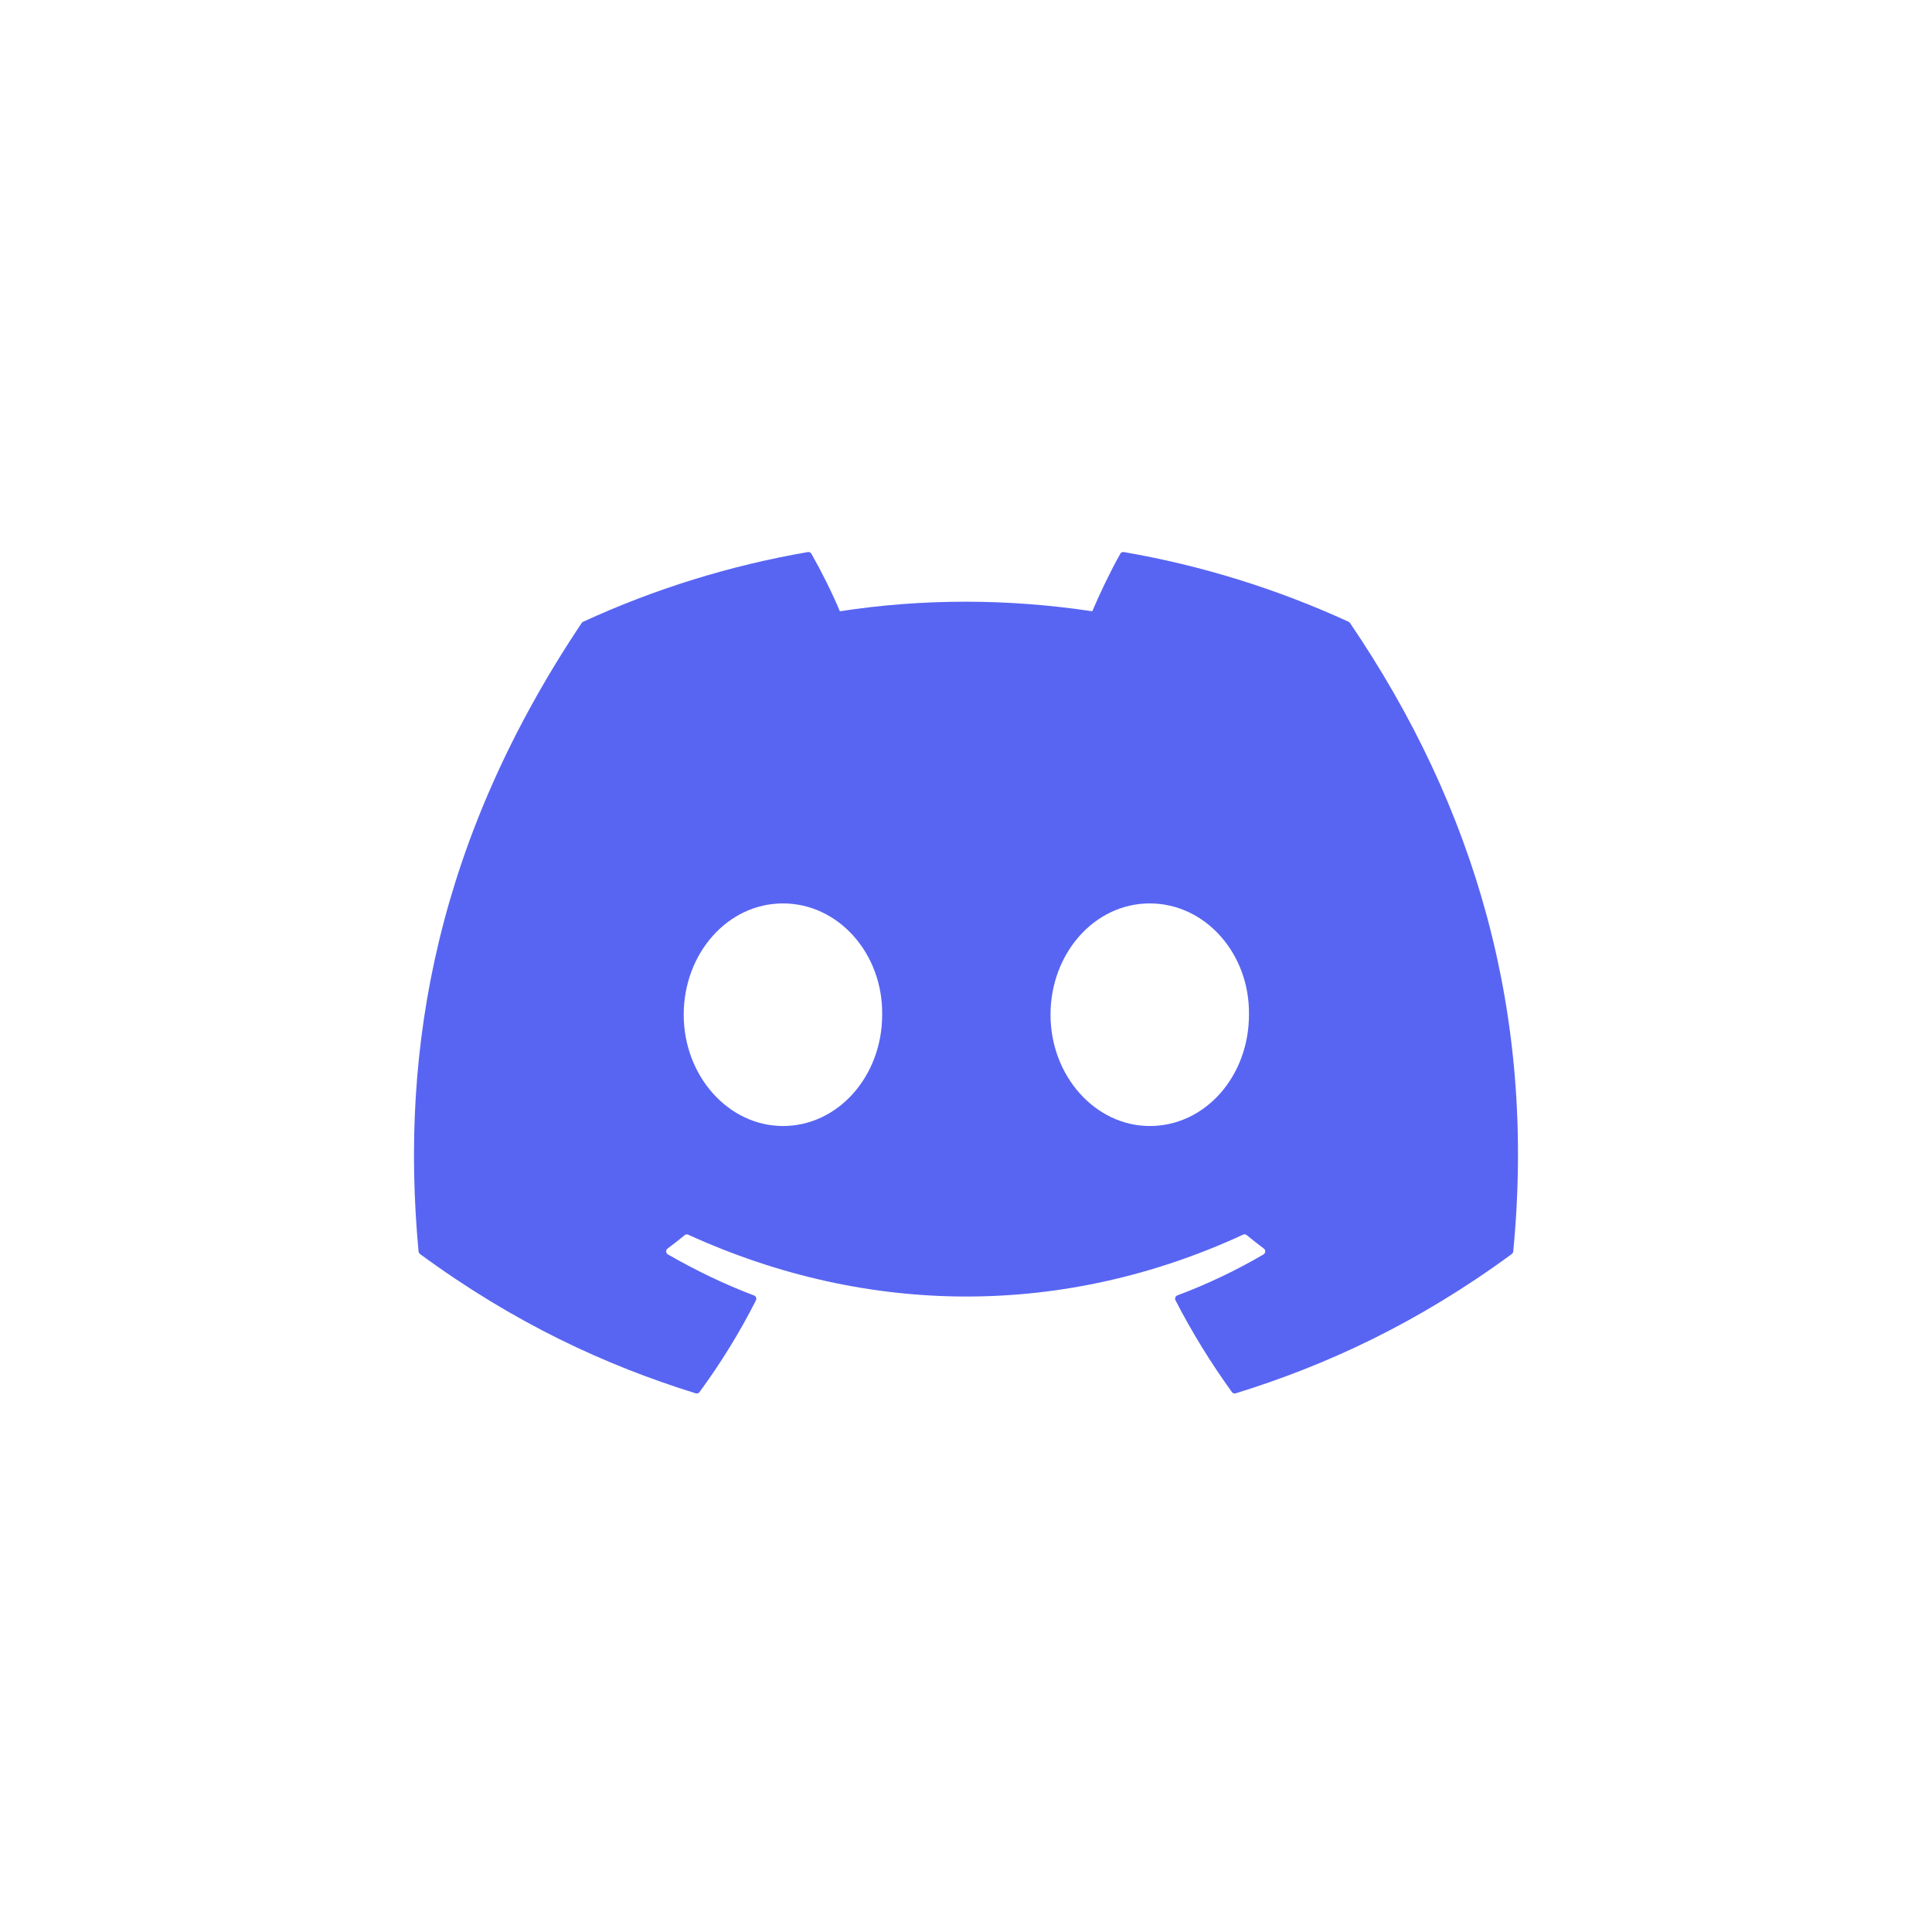 <svg width="28" height="28" viewBox="0 0 28 28" fill="none" xmlns="http://www.w3.org/2000/svg">
<path fill-rule="evenodd" clip-rule="evenodd" d="M19.545 9.011C18.507 8.535 17.413 8.195 16.288 8.001C16.278 7.999 16.267 8 16.258 8.005C16.248 8.009 16.241 8.016 16.236 8.026C16.095 8.276 15.939 8.602 15.83 8.859C14.6 8.674 13.377 8.674 12.172 8.859C12.063 8.596 11.902 8.276 11.76 8.026C11.755 8.017 11.747 8.01 11.738 8.005C11.729 8.001 11.718 7.999 11.708 8.001C10.583 8.195 9.488 8.534 8.451 9.011C8.442 9.015 8.435 9.021 8.43 9.029C6.356 12.128 5.787 15.151 6.066 18.136C6.067 18.144 6.069 18.151 6.073 18.157C6.076 18.163 6.081 18.169 6.087 18.174C7.455 19.179 8.781 19.789 10.082 20.193C10.092 20.196 10.103 20.196 10.113 20.193C10.123 20.19 10.132 20.183 10.138 20.175C10.446 19.755 10.72 19.311 10.956 18.845C10.959 18.839 10.961 18.832 10.961 18.825C10.961 18.818 10.96 18.811 10.958 18.804C10.955 18.797 10.951 18.791 10.946 18.786C10.941 18.781 10.935 18.777 10.928 18.775C10.493 18.61 10.078 18.409 9.68 18.18C9.673 18.176 9.666 18.17 9.662 18.163C9.658 18.155 9.655 18.147 9.655 18.139C9.654 18.131 9.656 18.122 9.659 18.114C9.663 18.107 9.668 18.1 9.675 18.095C9.759 18.032 9.843 17.967 9.923 17.901C9.93 17.895 9.938 17.891 9.947 17.89C9.957 17.889 9.966 17.89 9.974 17.894C12.593 19.089 15.428 19.089 18.015 17.894C18.024 17.89 18.033 17.888 18.042 17.889C18.052 17.89 18.06 17.894 18.068 17.9C18.148 17.966 18.232 18.032 18.316 18.095C18.323 18.1 18.328 18.107 18.332 18.114C18.335 18.122 18.337 18.13 18.337 18.139C18.336 18.147 18.334 18.155 18.329 18.162C18.325 18.17 18.319 18.176 18.312 18.18C17.913 18.413 17.495 18.612 17.063 18.774C17.056 18.777 17.05 18.781 17.045 18.786C17.04 18.791 17.036 18.797 17.034 18.804C17.031 18.811 17.03 18.818 17.03 18.825C17.031 18.832 17.033 18.839 17.036 18.845C17.276 19.311 17.55 19.754 17.853 20.174C17.859 20.183 17.867 20.189 17.878 20.193C17.888 20.196 17.898 20.196 17.909 20.193C19.216 19.789 20.542 19.179 21.91 18.174C21.916 18.169 21.921 18.164 21.925 18.157C21.928 18.151 21.93 18.144 21.931 18.137C22.265 14.686 21.372 11.688 19.566 9.03C19.561 9.021 19.554 9.015 19.545 9.011ZM11.347 16.319C10.558 16.319 9.909 15.595 9.909 14.706C9.909 13.817 10.546 13.093 11.347 13.093C12.154 13.093 12.797 13.823 12.785 14.706C12.785 15.595 12.148 16.319 11.347 16.319ZM16.663 16.319C15.875 16.319 15.225 15.595 15.225 14.706C15.225 13.817 15.862 13.093 16.663 13.093C17.47 13.093 18.114 13.823 18.101 14.706C18.101 15.595 17.47 16.319 16.663 16.319Z" fill="#5865F2"/>
</svg>
